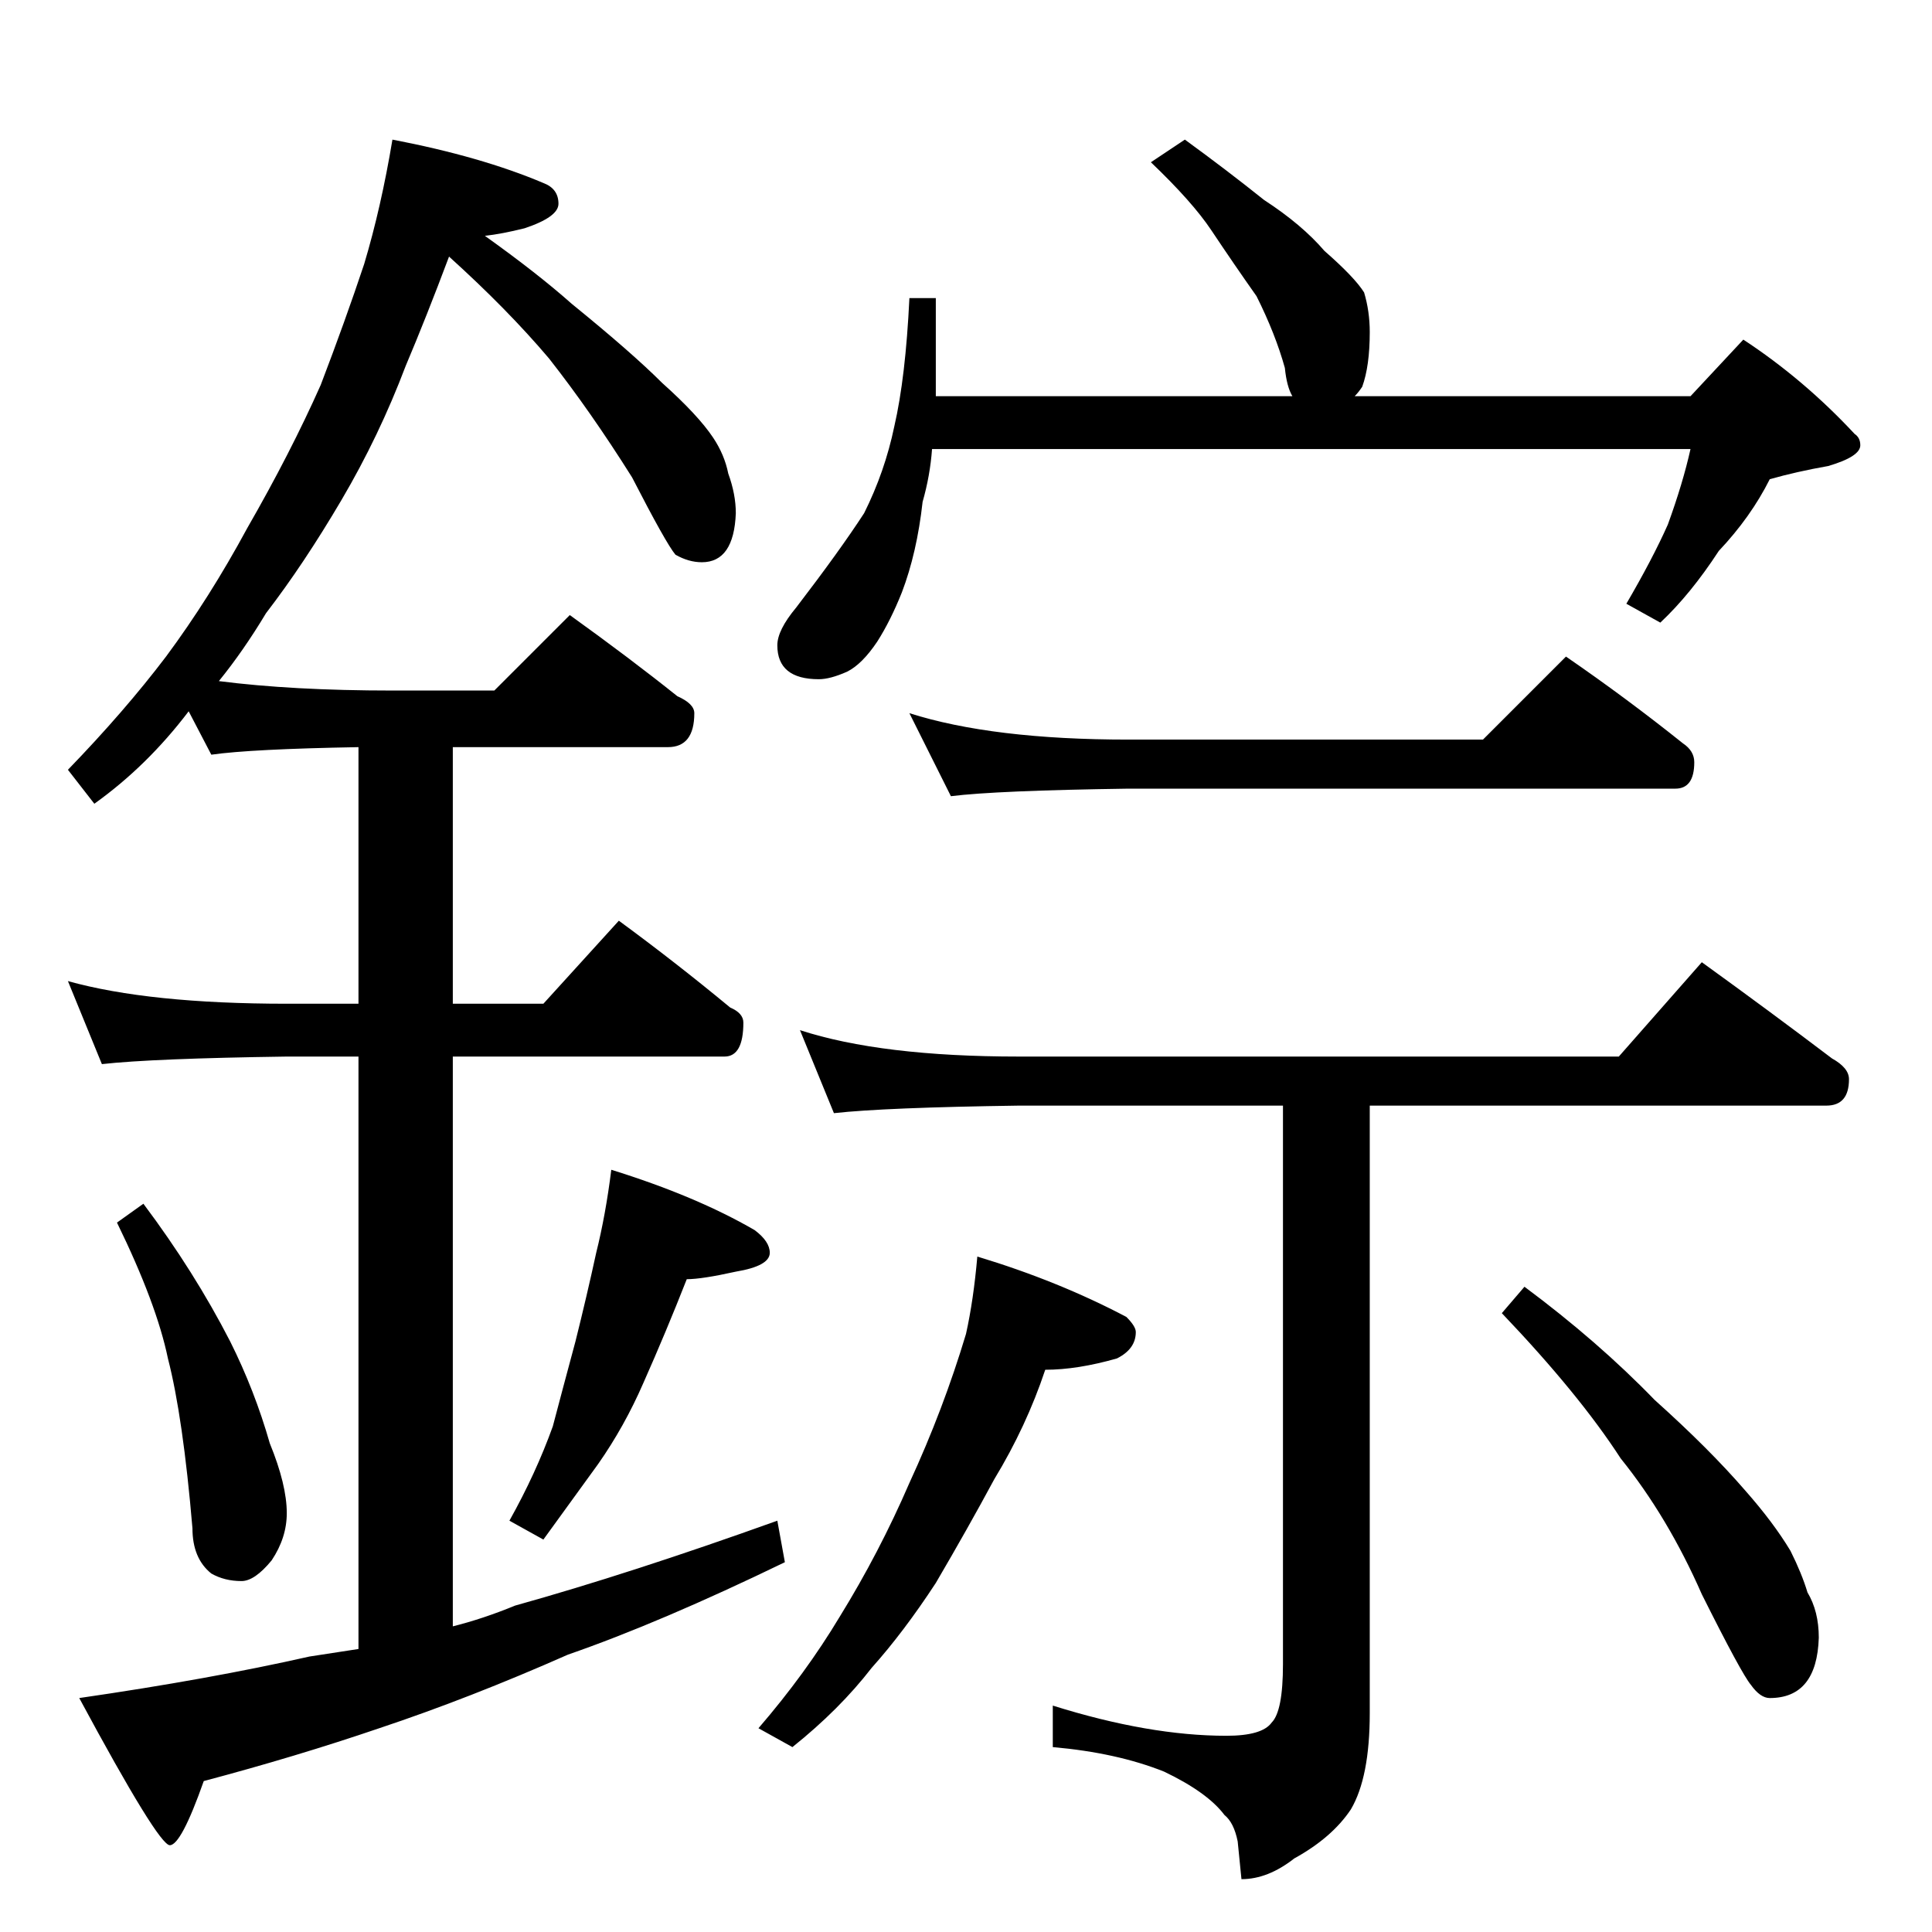 <?xml version="1.0" standalone="no"?>
<!DOCTYPE svg PUBLIC "-//W3C//DTD SVG 1.1//EN" "http://www.w3.org/Graphics/SVG/1.1/DTD/svg11.dtd" >
<svg xmlns="http://www.w3.org/2000/svg" xmlns:xlink="http://www.w3.org/1999/xlink" version="1.1" viewBox="0 -204 1024 1024">
  <g transform="matrix(1 0 0 -1 0 820)">
   <path fill="currentColor"
d="M208 950q47 -9 80 -23q8 -3 8 -11q0 -7 -18 -13q-12 -3 -21 -4q28 -20 46 -36q32 -26 48 -42q19 -17 27 -29q6 -9 8 -19q4 -11 4 -21q-1 -26 -18 -26q-7 0 -14 4q-5 6 -23 41q-22 35 -44 63q-22 26 -53 54q-12 -32 -23 -58q-14 -37 -34 -71t-40 -60q-12 -20 -25 -36
q39 -5 92 -5h54l40 40q32 -23 57 -43q9 -4 9 -9q0 -18 -14 -18h-114v-136h48l40 44q30 -22 59 -46q7 -3 7 -8q0 -18 -10 -18h-144v-302q16 4 33 11q61 17 139 45l4 -22q-66 -32 -115 -49q-52 -23 -100 -39q-44 -15 -93 -28q-12 -34 -18 -34t-48 78q69 10 122 22l26 4v314
h-38q-71 -1 -98 -4l-18 44q43 -12 116 -12h38v136q-57 -1 -78 -4l-12 23q-22 -29 -50 -49l-14 18q30 31 52 60q23 31 43 68q23 40 39 76q13 34 23 64q9 30 15 66zM76 386q27 -36 46 -73q13 -26 21 -54q9 -22 9 -37q0 -13 -8 -25q-9 -11 -16 -11q-9 0 -16 4q-10 8 -10 24
q-5 59 -13 90q-6 29 -27 72zM324 404q45 -14 76 -32q8 -6 8 -12q0 -7 -18 -10q-18 -4 -26 -4q-11 -28 -23 -55q-10 -23 -24 -43q-13 -18 -29 -40l-18 10q14 25 23 50q5 19 12 45q6 24 11 47q5 20 8 44zM628 950q22 -16 42 -32q20 -13 32 -27q16 -14 21 -22q3 -10 3 -21
q0 -18 -4 -29q-2 -3 -4 -5h178l28 30q32 -21 59 -50q3 -2 3 -6q0 -6 -17 -11q-17 -3 -31 -7q-10 -20 -27 -38q-15 -23 -31 -38l-18 10q14 24 22 42q8 22 12 40h-402q-1 -14 -5 -28q-3 -27 -11 -48q-6 -15 -13 -26q-8 -12 -16 -16q-9 -4 -15 -4q-22 0 -22 18q0 8 10 20
q23 30 36 50q11 22 16 46q6 26 8 68h14v-52h189q-3 5 -4 15q-5 18 -15 38q-12 17 -24 35q-10 15 -32 36zM482 646q44 -14 116 -14h188l44 44q32 -22 62 -46q6 -4 6 -10q0 -14 -10 -14h-290q-70 -1 -94 -4zM424 478q43 -14 116 -14h318l44 50q36 -26 69 -51q9 -5 9 -11
q0 -14 -12 -14h-242v-322q0 -34 -10 -51q-10 -15 -30 -26q-14 -11 -28 -11l-2 20q-2 10 -7 14q-9 12 -32 23q-25 10 -59 13v22q51 -16 92 -16q19 0 24 7q6 6 6 31v296h-140q-71 -1 -98 -4zM518 358q43 -13 79 -32q5 -5 5 -8q0 -9 -10 -14q-21 -6 -38 -6q-10 -30 -27 -58
q-14 -26 -31 -55q-17 -26 -34 -45q-17 -22 -42 -42l-18 10q25 29 43 59q21 34 37 71q18 39 30 79q4 18 6 41zM808 342q39 -29 69 -60q29 -26 48 -48q15 -17 24 -32q6 -12 9 -22q6 -10 6 -24q-1 -32 -26 -32q-5 0 -10 7q-5 6 -26 48q-18 41 -43 72q-22 34 -63 77z" />
  </g>

</svg>
